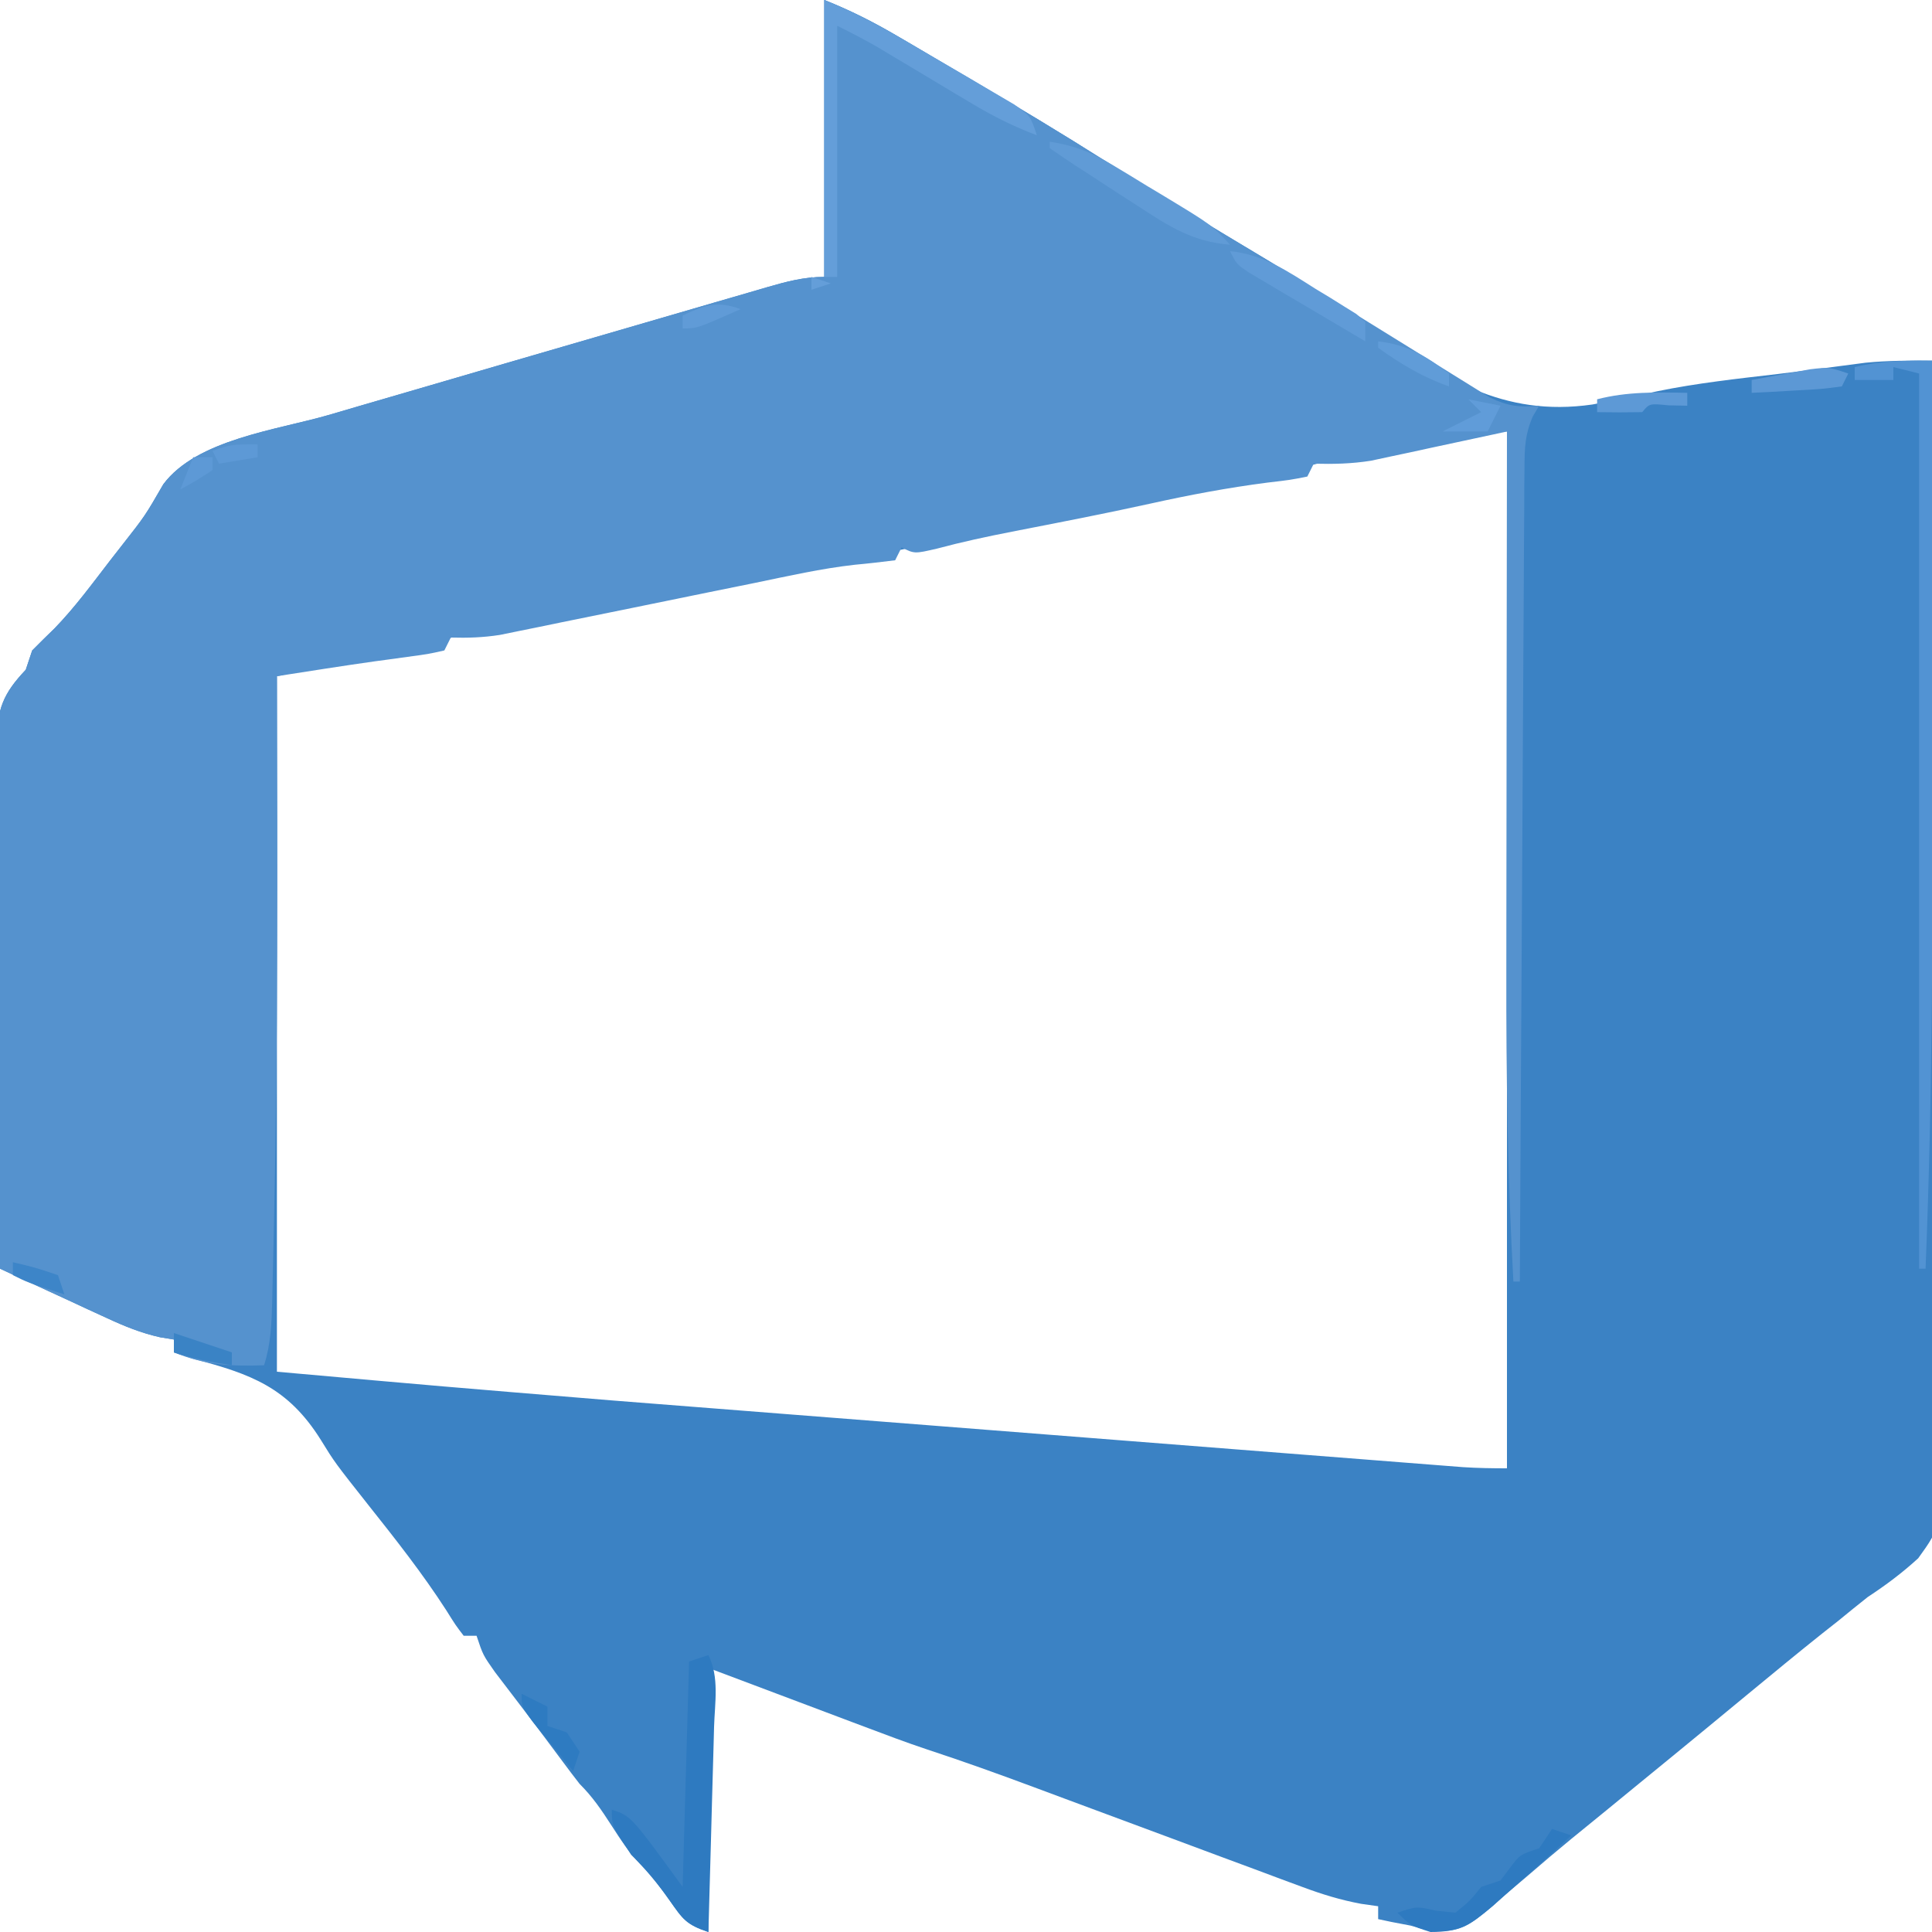 <?xml version="1.0" encoding="UTF-8"?>
<svg version="1.1" xmlns="http://www.w3.org/2000/svg" width="300" height="300">
<path d="M0 0 C4.086 1.635 7.5 3.35 11.27 5.562 C11.862 5.91 12.455 6.257 13.066 6.615 C14.984 7.739 16.898 8.869 18.812 10 C20.144 10.784 21.476 11.568 22.808 12.352 C29.877 16.519 36.909 20.734 43.84 25.127 C47.936 27.72 52.058 30.265 56.199 32.785 C56.763 33.128 57.326 33.471 57.907 33.825 C60.892 35.64 63.884 37.442 66.889 39.226 C73.121 42.939 79.173 46.77 85.082 50.98 C96.001 58.633 105.308 64.815 119.25 62.812 C122.627 62.205 125.969 61.51 129.316 60.758 C135.53 59.48 141.814 58.803 148.111 58.068 C150.203 57.818 152.291 57.55 154.38 57.275 C155.662 57.108 156.944 56.941 158.266 56.77 C159.398 56.621 160.53 56.473 161.696 56.32 C165.152 55.985 168.531 55.979 172 56 C172.234 79.705 172.41 103.409 172.518 127.114 C172.57 138.122 172.64 149.128 172.754 160.135 C172.854 169.73 172.919 179.325 172.941 188.92 C172.954 194 172.984 199.078 173.057 204.158 C173.125 208.942 173.146 213.725 173.131 218.511 C173.134 220.263 173.154 222.015 173.192 223.767 C173.467 236.967 173.467 236.967 169.858 241.967 C167.347 244.262 164.839 246.136 162 248 C160.469 249.216 158.946 250.444 157.438 251.688 C156.212 252.654 156.212 252.654 154.961 253.641 C151.126 256.697 147.344 259.816 143.562 262.938 C142.082 264.159 140.602 265.38 139.121 266.602 C138.415 267.185 137.708 267.768 136.98 268.368 C133.502 271.234 130.014 274.087 126.523 276.938 C124.818 278.331 123.115 279.727 121.414 281.125 C119.625 282.594 117.831 284.056 116.031 285.512 C113.729 287.402 111.469 289.319 109.219 291.27 C107.896 292.388 106.573 293.507 105.25 294.625 C104.636 295.171 104.022 295.716 103.39 296.279 C100.023 299.085 98.774 300.026 94.23 299.871 C93.164 299.584 92.098 299.296 91 299 C90.031 298.814 89.061 298.629 88.062 298.438 C87.382 298.293 86.701 298.149 86 298 C86 297.34 86 296.68 86 296 C84.694 295.814 84.694 295.814 83.361 295.625 C80.126 295.023 77.308 294.152 74.229 293.006 C72.562 292.39 72.562 292.39 70.861 291.762 C69.673 291.317 68.485 290.872 67.262 290.414 C65.374 289.715 63.486 289.015 61.598 288.316 C58.961 287.338 56.325 286.355 53.69 285.371 C48.46 283.422 43.227 281.482 37.995 279.542 C36.181 278.868 34.369 278.192 32.556 277.516 C27.075 275.477 21.589 273.498 16.031 271.678 C12.696 270.565 9.41 269.325 6.121 268.082 C5.501 267.849 4.881 267.616 4.242 267.376 C1.973 266.524 -0.295 265.668 -2.562 264.812 C-7.657 262.894 -12.751 260.976 -18 259 C-18 272.53 -18 286.06 -18 300 C-21.448 298.851 -21.968 298.015 -24 295.125 C-25.419 293.122 -26.746 291.25 -28.496 289.527 C-30.334 287.661 -31.645 285.638 -33.062 283.438 C-34.615 281.031 -35.971 279.029 -38 277 C-38.87 275.887 -39.722 274.76 -40.562 273.625 C-42.479 271.04 -44.407 268.468 -46.359 265.91 C-46.765 265.378 -47.17 264.845 -47.588 264.296 C-48.771 262.742 -49.958 261.189 -51.145 259.637 C-53 257 -53 257 -54 254 C-54.66 254 -55.32 254 -56 254 C-57.266 252.343 -57.266 252.343 -58.695 250.055 C-62.379 244.343 -66.528 239.077 -70.754 233.761 C-76.027 227.086 -76.027 227.086 -78.195 223.566 C-83.287 215.444 -89.016 213.352 -98 211 C-98.99 210.67 -99.98 210.34 -101 210 C-101 209.34 -101 208.68 -101 208 C-101.716 207.882 -102.431 207.764 -103.169 207.643 C-106.117 206.973 -108.559 205.982 -111.301 204.715 C-112.277 204.267 -113.254 203.819 -114.26 203.357 C-115.771 202.655 -115.771 202.655 -117.312 201.938 C-118.339 201.465 -119.366 200.993 -120.424 200.506 C-122.951 199.342 -125.477 198.173 -128 197 C-128.093 185.613 -128.164 174.225 -128.207 162.838 C-128.228 157.55 -128.256 152.262 -128.302 146.975 C-128.345 141.872 -128.369 136.769 -128.38 131.666 C-128.387 129.72 -128.401 127.773 -128.423 125.826 C-128.452 123.099 -128.456 120.373 -128.454 117.646 C-128.468 116.841 -128.483 116.036 -128.498 115.207 C-128.46 110.092 -127.493 107.687 -124 104 C-123.67 103.01 -123.34 102.02 -123 101 C-121.851 99.847 -120.698 98.698 -119.524 97.57 C-116.349 94.299 -113.655 90.606 -110.875 87 C-110.255 86.206 -109.635 85.412 -108.996 84.594 C-105.475 80.107 -105.475 80.107 -102.633 75.188 C-97.442 68.233 -84.994 66.763 -76.984 64.445 C-75.523 64.018 -74.061 63.589 -72.6 63.16 C-68.763 62.036 -64.924 60.919 -61.084 59.804 C-57.247 58.688 -53.413 57.564 -49.578 56.441 C-42.34 54.324 -35.099 52.218 -27.856 50.119 C-24.32 49.094 -20.786 48.062 -17.252 47.03 C-15.34 46.476 -13.428 45.921 -11.516 45.367 C-10.251 44.996 -10.251 44.996 -8.961 44.618 C-5.881 43.731 -3.222 43 0 43 C0 28.81 0 14.62 0 0 Z M95.289 68.023 C93.669 68.348 93.669 68.348 92.016 68.68 C90.897 68.909 89.778 69.139 88.625 69.375 C87.514 69.597 86.403 69.818 85.258 70.047 C79.757 71.16 74.394 72.442 69 74 C66.438 74.492 63.886 74.952 61.312 75.375 C52.303 76.909 43.35 78.69 34.395 80.516 C32.751 80.848 31.106 81.174 29.46 81.496 C28.616 81.661 27.772 81.826 26.902 81.996 C25.779 82.214 25.779 82.214 24.633 82.435 C22.459 82.902 20.3 83.434 18.146 83.983 C14.378 84.935 10.605 85.636 6.77 86.273 C-4.719 88.239 -16.135 90.574 -27.561 92.871 C-31.35 93.632 -35.139 94.391 -38.928 95.148 C-41.344 95.633 -43.76 96.117 -46.176 96.602 C-47.305 96.828 -48.434 97.054 -49.597 97.287 C-50.643 97.497 -51.689 97.707 -52.767 97.924 C-53.684 98.108 -54.601 98.293 -55.545 98.482 C-57.708 98.938 -59.856 99.464 -62 100 C-69.59 101.65 -77.18 103.3 -85 105 C-85 140.64 -85 176.28 -85 213 C-59.086 215.31 -59.086 215.31 -33.159 217.442 C-31.653 217.561 -30.147 217.679 -28.641 217.798 C-24.691 218.109 -20.74 218.419 -16.789 218.727 C-12.604 219.055 -8.42 219.384 -4.235 219.712 C2.748 220.26 9.731 220.807 16.714 221.353 C24.775 221.984 32.836 222.616 40.897 223.25 C48.718 223.865 56.539 224.478 64.361 225.091 C67.668 225.35 70.974 225.609 74.281 225.869 C78.151 226.174 82.02 226.476 85.89 226.778 C87.308 226.889 88.725 227 90.142 227.112 C92.075 227.264 94.007 227.414 95.939 227.565 C97.02 227.649 98.1 227.734 99.213 227.821 C101.472 227.966 103.737 228 106 228 C106 174.87 106 121.74 106 67 C102.065 67 99.077 67.26 95.289 68.023 Z " fill="#3B82C4" transform="translate(128,0)"/>
<path d="M0 0 C4.086 1.635 7.5 3.35 11.27 5.562 C11.862 5.91 12.455 6.257 13.066 6.615 C14.984 7.739 16.898 8.869 18.812 10 C20.144 10.784 21.476 11.568 22.808 12.352 C29.877 16.519 36.909 20.734 43.84 25.127 C51.44 29.938 59.142 34.581 66.84 39.232 C68.056 39.967 69.272 40.702 70.488 41.438 C71.099 41.807 71.709 42.176 72.338 42.556 C76.205 44.899 80.055 47.267 83.894 49.656 C86.455 51.248 89.021 52.832 91.587 54.416 C92.813 55.175 94.036 55.939 95.256 56.706 C96.955 57.774 98.663 58.827 100.371 59.879 C101.34 60.483 102.308 61.087 103.306 61.709 C106.151 63.072 107.891 63.282 111 63 C110.676 63.547 110.351 64.093 110.017 64.657 C108.809 67.439 108.739 69.462 108.722 72.492 C108.71 73.608 108.699 74.725 108.688 75.875 C108.684 77.704 108.684 77.704 108.681 79.571 C108.671 80.859 108.661 82.147 108.651 83.474 C108.623 87.003 108.608 90.532 108.595 94.06 C108.58 97.749 108.553 101.438 108.527 105.127 C108.48 112.111 108.444 119.095 108.411 126.079 C108.372 134.03 108.323 141.982 108.273 149.933 C108.169 166.289 108.08 182.644 108 199 C107.67 199 107.34 199 107 199 C106.11 182.918 105.865 166.893 105.902 150.789 C105.904 148.354 105.906 145.919 105.907 143.485 C105.91 137.156 105.92 130.827 105.931 124.498 C105.942 118.007 105.946 111.517 105.951 105.027 C105.962 92.352 105.979 79.676 106 67 C105.304 67.151 104.609 67.303 103.892 67.459 C100.721 68.146 97.548 68.823 94.375 69.5 C92.733 69.858 92.733 69.858 91.059 70.223 C89.995 70.448 88.932 70.674 87.836 70.906 C86.862 71.116 85.888 71.325 84.884 71.541 C81.876 72.02 79.041 72.079 76 72 C75.67 72.66 75.34 73.32 75 74 C72.332 74.527 72.332 74.527 68.812 74.938 C62.646 75.736 56.649 76.863 50.582 78.211 C43.451 79.782 36.28 81.166 29.113 82.562 C25.203 83.329 21.35 84.155 17.5 85.188 C14 86 14 86 12 85 C11.67 85.66 11.34 86.32 11 87 C8.922 87.258 6.841 87.504 4.756 87.693 C-0.468 88.275 -5.591 89.442 -10.734 90.504 C-13.189 91.002 -15.643 91.5 -18.098 91.998 C-21.938 92.782 -25.779 93.568 -29.619 94.355 C-33.344 95.117 -37.07 95.873 -40.797 96.629 C-42.52 96.985 -42.52 96.985 -44.279 97.349 C-45.35 97.566 -46.422 97.783 -47.526 98.006 C-48.465 98.199 -49.404 98.391 -50.371 98.589 C-52.962 98.994 -55.383 99.075 -58 99 C-58.33 99.66 -58.66 100.32 -59 101 C-61.484 101.562 -61.484 101.562 -64.75 102 C-66.32 102.217 -66.32 102.217 -67.922 102.438 C-68.814 102.557 -68.814 102.557 -69.725 102.68 C-74.824 103.398 -79.911 104.209 -85 105 C-84.998 105.627 -84.996 106.253 -84.993 106.899 C-84.901 134.228 -84.836 161.551 -85.438 188.875 C-85.457 189.831 -85.477 190.788 -85.497 191.773 C-85.554 194.451 -85.617 197.128 -85.684 199.805 C-85.709 200.974 -85.709 200.974 -85.734 202.167 C-85.829 205.565 -85.95 208.749 -87 212 C-92.22 212.18 -96.073 211.971 -101 210 C-101 209.34 -101 208.68 -101 208 C-101.716 207.882 -102.431 207.764 -103.169 207.643 C-106.117 206.973 -108.559 205.982 -111.301 204.715 C-112.277 204.267 -113.254 203.819 -114.26 203.357 C-115.771 202.655 -115.771 202.655 -117.312 201.938 C-118.339 201.465 -119.366 200.993 -120.424 200.506 C-122.951 199.342 -125.477 198.173 -128 197 C-128.093 185.613 -128.164 174.225 -128.207 162.838 C-128.228 157.55 -128.256 152.262 -128.302 146.975 C-128.345 141.872 -128.369 136.769 -128.38 131.666 C-128.387 129.72 -128.401 127.773 -128.423 125.826 C-128.452 123.099 -128.456 120.373 -128.454 117.646 C-128.468 116.841 -128.483 116.036 -128.498 115.207 C-128.46 110.092 -127.493 107.687 -124 104 C-123.67 103.01 -123.34 102.02 -123 101 C-121.851 99.847 -120.698 98.698 -119.524 97.57 C-116.349 94.299 -113.655 90.606 -110.875 87 C-110.255 86.206 -109.635 85.412 -108.996 84.594 C-105.475 80.107 -105.475 80.107 -102.633 75.188 C-97.442 68.233 -84.994 66.763 -76.984 64.445 C-75.523 64.018 -74.061 63.589 -72.6 63.16 C-68.763 62.036 -64.924 60.919 -61.084 59.804 C-57.247 58.688 -53.413 57.564 -49.578 56.441 C-42.34 54.324 -35.099 52.218 -27.856 50.119 C-24.32 49.094 -20.786 48.062 -17.252 47.03 C-15.34 46.476 -13.428 45.921 -11.516 45.367 C-10.251 44.996 -10.251 44.996 -8.961 44.618 C-5.881 43.731 -3.222 43 0 43 C0 28.81 0 14.62 0 0 Z " fill="#5592CE" transform="translate(128,0)"/>
<path d="M0 0 C0.023 13.364 0.041 26.728 0.052 40.092 C0.057 46.301 0.064 52.51 0.075 58.72 C0.125 86.163 0.113 113.575 -1 141 C-1.33 141 -1.66 141 -2 141 C-2 95.13 -2 49.26 -2 2 C-3.32 1.67 -4.64 1.34 -6 1 C-6 1.66 -6 2.32 -6 3 C-7.98 3 -9.96 3 -12 3 C-12 2.34 -12 1.68 -12 1 C-7.942 0.016 -4.165 -0.039 0 0 Z " fill="#5293D3" transform="translate(300,56)"/>
<path d="M0 0 C1.72 3.44 0.994 7.389 0.879 11.164 C0.855 12.071 0.832 12.978 0.807 13.913 C0.731 16.817 0.647 19.721 0.562 22.625 C0.509 24.591 0.457 26.557 0.404 28.523 C0.275 33.349 0.139 38.175 0 43 C-3.448 41.851 -3.968 41.015 -6 38.125 C-7.852 35.511 -9.725 33.25 -12 31 C-15 26.444 -15 26.444 -15 24 C-12 25 -12 25 -4 36 C-3.67 24.45 -3.34 12.9 -3 1 C-2.01 0.67 -1.02 0.34 0 0 Z " fill="#2E7AC0" transform="translate(110,257)"/>
<path d="M0 0 C5.976 2.39 11.335 5.557 16.858 8.822 C18.753 9.939 20.656 11.043 22.559 12.146 C23.764 12.856 24.968 13.566 26.172 14.277 C27.266 14.919 28.36 15.561 29.487 16.222 C32 18 32 18 33 21 C29.379 19.646 26.154 18.017 22.84 16.031 C21.881 15.46 20.923 14.889 19.936 14.301 C18.946 13.707 17.957 13.112 16.938 12.5 C14.968 11.322 12.998 10.145 11.027 8.969 C10.158 8.447 9.29 7.926 8.394 7.389 C6.308 6.178 4.158 5.079 2 4 C2 16.87 2 29.74 2 43 C1.34 43 0.68 43 0 43 C0 28.81 0 14.62 0 0 Z M-2 43 C-1.01 43.33 -0.02 43.66 1 44 C0.01 44.33 -0.98 44.66 -2 45 C-2 44.34 -2 43.68 -2 43 Z " fill="#649ED9" transform="translate(128,0)"/>
<path d="M0 0 C3.784 0.578 6.488 1.643 9.758 3.617 C10.631 4.142 11.503 4.666 12.402 5.207 C13.301 5.757 14.199 6.308 15.125 6.875 C16.484 7.689 16.484 7.689 17.871 8.52 C25.182 12.949 25.182 12.949 28 16 C22.304 15.546 18.648 13.241 14 10.188 C13.314 9.749 12.628 9.31 11.922 8.857 C9.939 7.584 7.969 6.294 6 5 C5.394 4.61 4.788 4.22 4.164 3.819 C2.758 2.906 1.376 1.957 0 1 C0 0.67 0 0.34 0 0 Z " fill="#609BD6" transform="translate(163,22)"/>
<path d="M0 0 C0.99 0.33 1.98 0.66 3 1 C-0.298 4.041 -3.634 7.034 -7 10 C-7.726 10.65 -8.451 11.299 -9.199 11.969 C-12.714 14.897 -14.159 16 -18.875 16 C-22 15 -22 15 -24 13 C-21 12 -21 12 -18.062 12.688 C-17.052 12.791 -16.041 12.894 -15 13 C-12.771 11.187 -12.771 11.187 -11 9 C-10.01 8.67 -9.02 8.34 -8 8 C-7.505 7.34 -7.01 6.68 -6.5 6 C-5 4 -5 4 -2 3 C-1.34 2.01 -0.68 1.02 0 0 Z " fill="#2E7AC0" transform="translate(241,284)"/>
<path d="M0 0 C5.199 0.513 8.998 3.153 13.312 5.875 C14.053 6.322 14.794 6.77 15.557 7.23 C16.256 7.667 16.955 8.104 17.676 8.555 C18.634 9.15 18.634 9.15 19.611 9.757 C20.069 10.167 20.528 10.577 21 11 C21 11.99 21 12.98 21 14 C17.683 12.05 14.372 10.089 11.062 8.125 C9.644 7.292 9.644 7.292 8.197 6.441 C6.849 5.639 6.849 5.639 5.473 4.82 C4.64 4.328 3.807 3.836 2.949 3.329 C1 2 1 2 0 0 Z " fill="#609BD7" transform="translate(191,39)"/>
<path d="M0 0 C-0.33 0.66 -0.66 1.32 -1 2 C-4.16 2.414 -4.16 2.414 -8.062 2.625 C-9.353 2.7 -10.643 2.775 -11.973 2.852 C-12.972 2.901 -13.971 2.95 -15 3 C-15 2.34 -15 1.68 -15 1 C-13.064 0.637 -11.126 0.285 -9.188 -0.062 C-8.109 -0.26 -7.03 -0.457 -5.918 -0.66 C-3 -1 -3 -1 0 0 Z " fill="#5C98D5" transform="translate(287,58)"/>
<path d="M0 0 C0 0.66 0 1.32 0 2 C-0.969 1.979 -1.939 1.959 -2.938 1.938 C-5.875 1.644 -5.875 1.644 -7 3 C-9.333 3.041 -11.667 3.042 -14 3 C-14 2.34 -14 1.68 -14 1 C-9.328 -0.206 -4.785 -0.094 0 0 Z " fill="#5D99D6" transform="translate(262,61)"/>
<path d="M0 0 C1.98 0.99 1.98 0.99 4 2 C4 2.99 4 3.98 4 5 C4.99 5.33 5.98 5.66 7 6 C7.99 7.485 7.99 7.485 9 9 C8.67 9.99 8.34 10.98 8 12 C6.661 10.38 5.329 8.754 4 7.125 C3.257 6.22 2.515 5.315 1.75 4.383 C0 2 0 2 0 0 Z " fill="#2E7BC1" transform="translate(81,263)"/>
<path d="M0 0 C0 0.66 0 1.32 0 2 C-1.98 2.33 -3.96 2.66 -6 3 C-6.33 2.34 -6.66 1.68 -7 1 C-4 0 -4 0 0 0 Z M-10 2 C-9.01 2 -8.02 2 -7 2 C-7 2.66 -7 3.32 -7 4 C-9.5 5.625 -9.5 5.625 -12 7 C-11.34 5.35 -10.68 3.7 -10 2 Z " fill="#5D99D6" transform="translate(40,69)"/>
<path d="M0 0 C4.508 0.53 7.42 2.252 11 5 C11 5.66 11 6.32 11 7 C6.892 5.55 3.531 3.546 0 1 C0 0.67 0 0.34 0 0 Z " fill="#609CD8" transform="translate(214,53)"/>
<path d="M0 0 C2.97 0.99 5.94 1.98 9 3 C9 3.66 9 4.32 9 5 C5.877 4.514 3.004 4.001 0 3 C0 2.01 0 1.02 0 0 Z " fill="#3A83C5" transform="translate(27,207)"/>
<path d="M0 0 C1.65 0.33 3.3 0.66 5 1 C4.34 2.32 3.68 3.64 3 5 C0.69 5 -1.62 5 -4 5 C-2 4 0 3 2 2 C1.34 1.34 0.68 0.68 0 0 Z " fill="#609CD9" transform="translate(228,62)"/>
<path d="M0 0 C-6.75 3 -6.75 3 -9 3 C-9 2.34 -9 1.68 -9 1 C-5.574 -0.618 -3.619 -1.341 0 0 Z " fill="#609BD7" transform="translate(115,48)"/>
<path d="M0 0 C3.438 0.812 3.438 0.812 7 2 C7.33 2.99 7.66 3.98 8 5 C2.25 3.125 2.25 3.125 0 2 C0 1.34 0 0.68 0 0 Z " fill="#3D85C8" transform="translate(2,196)"/>
</svg>
